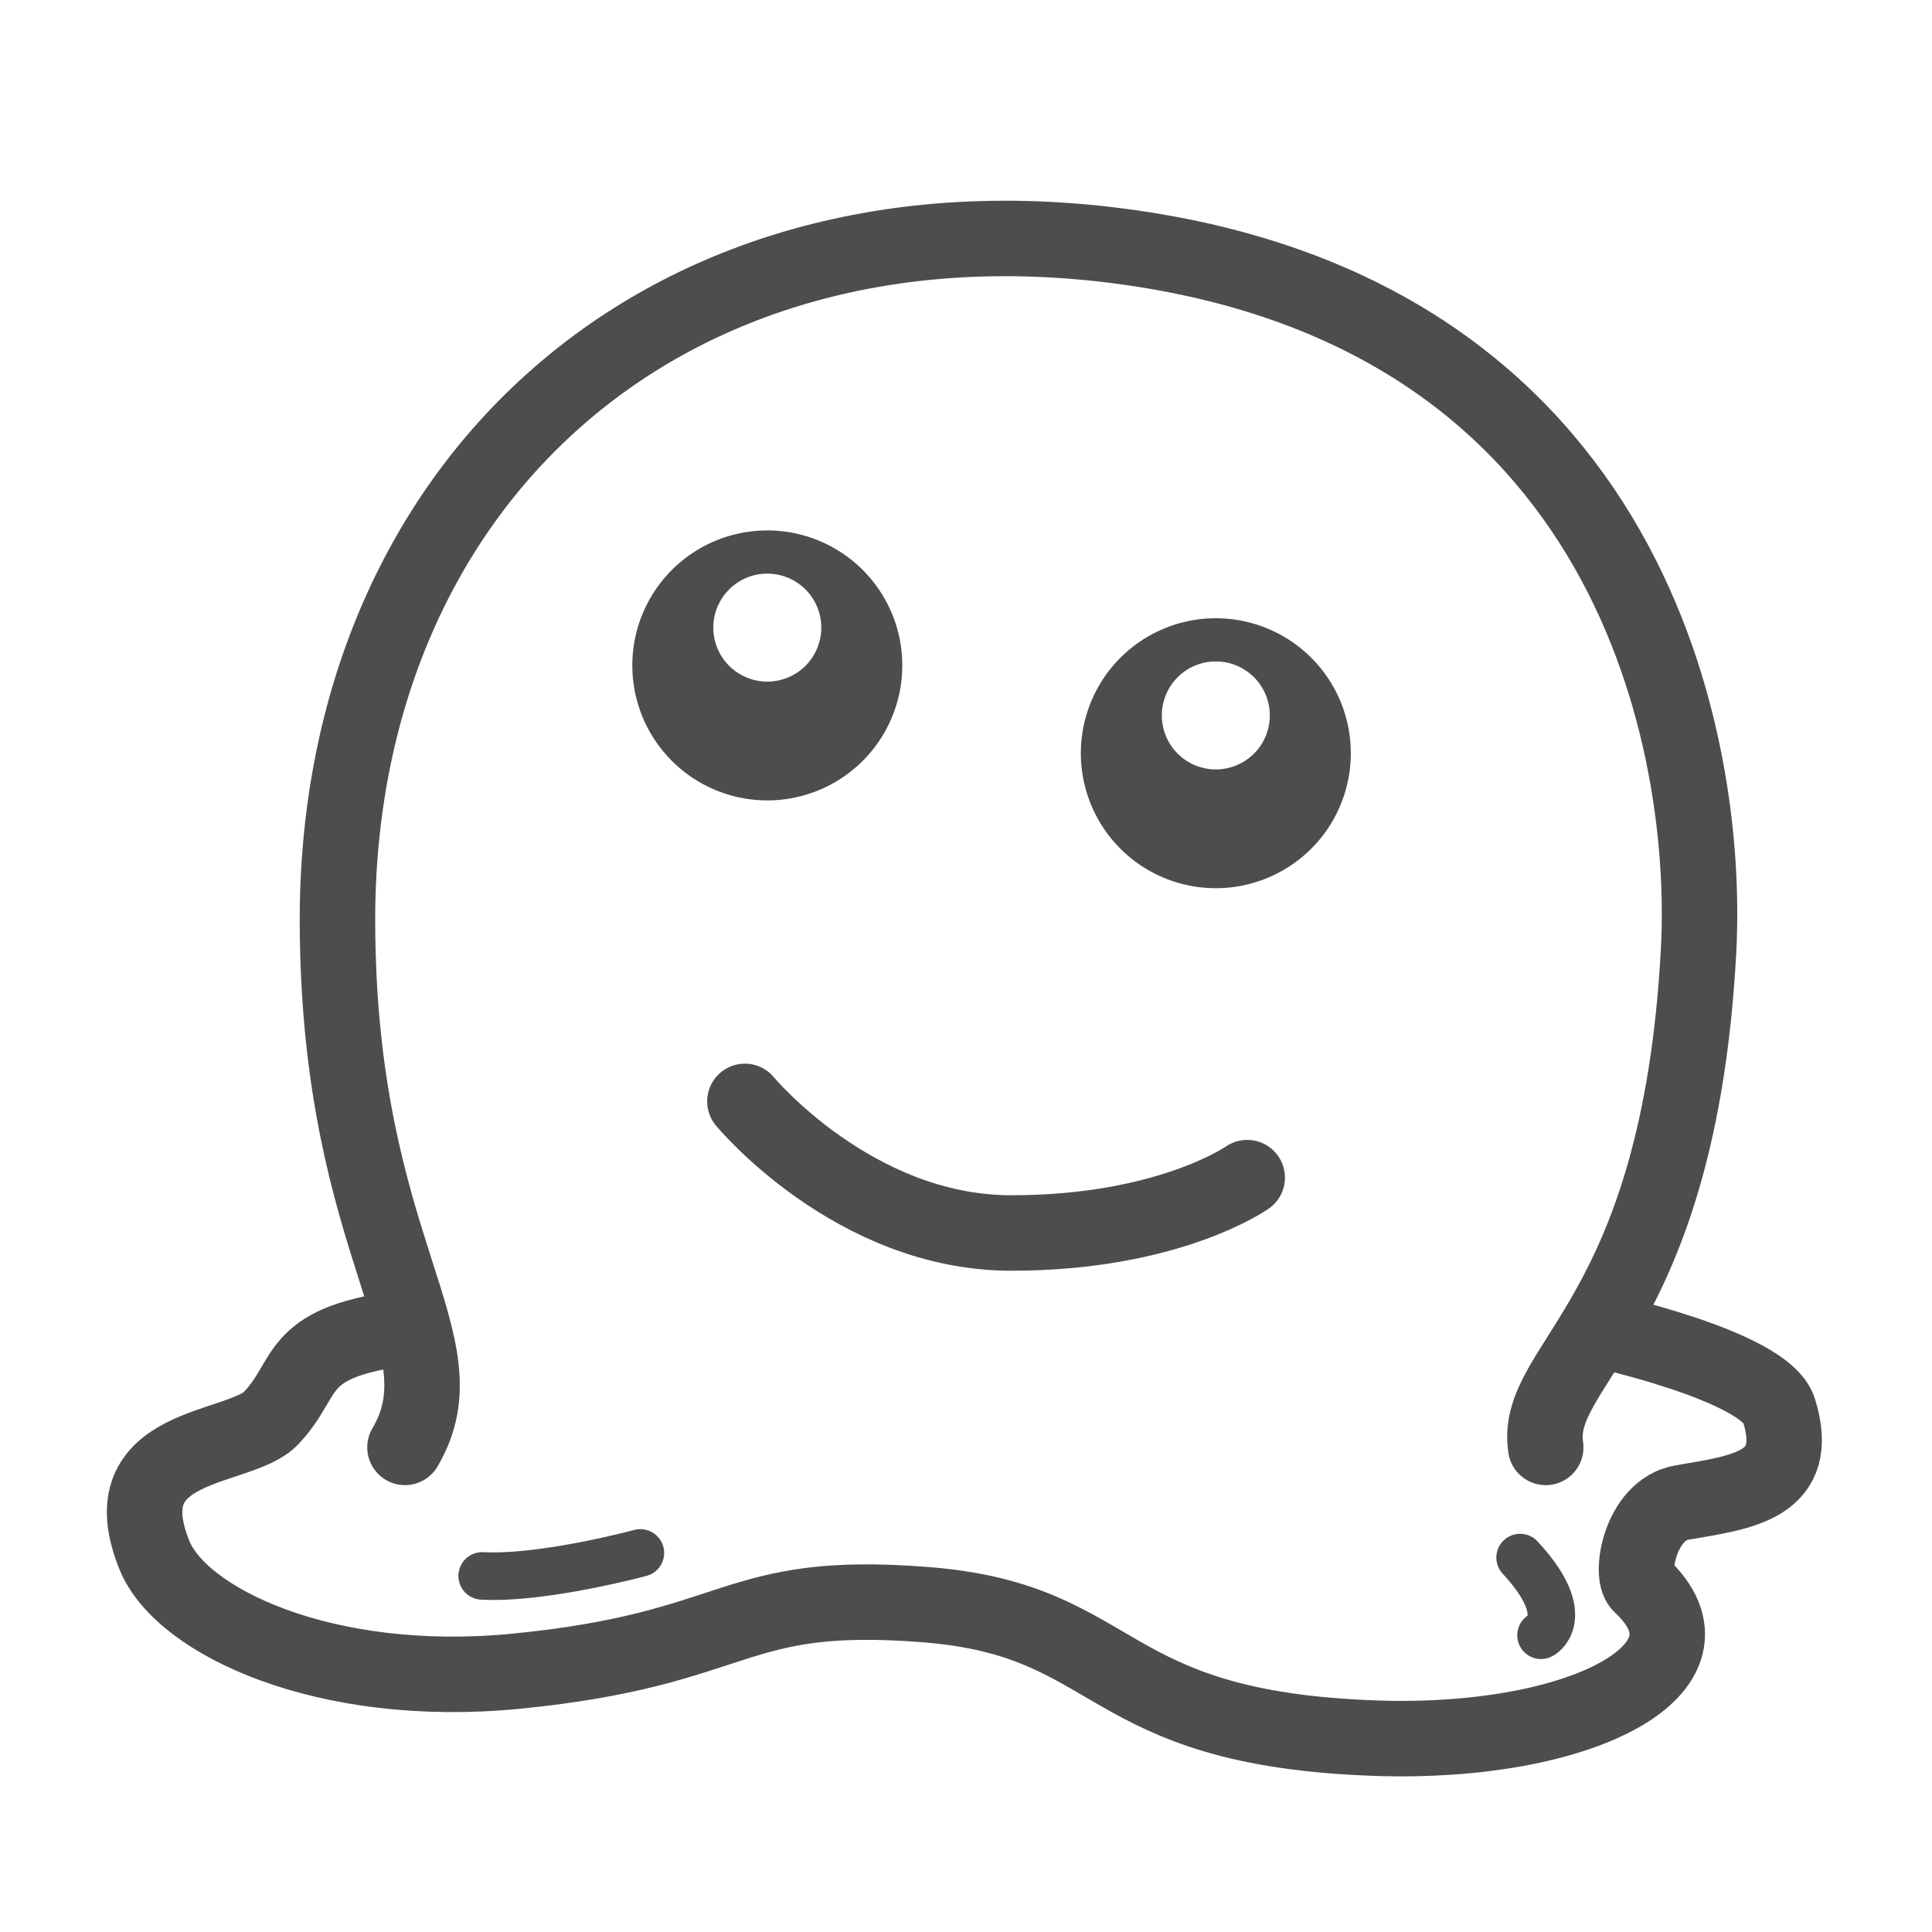 <?xml version="1.0" encoding="UTF-8" standalone="no"?>
<svg
   sodipodi:docname="1FAE0_plain.svg"
   inkscape:version="1.1 (c68e22c387, 2021-05-23)"
   id="svg8"
   version="1.1"
   viewBox="0 0 67.733 67.733"
   height="256"
   width="256"
   xmlns:inkscape="http://www.inkscape.org/namespaces/inkscape"
   xmlns:sodipodi="http://sodipodi.sourceforge.net/DTD/sodipodi-0.dtd"
   xmlns="http://www.w3.org/2000/svg"
   xmlns:svg="http://www.w3.org/2000/svg"
   xmlns:rdf="http://www.w3.org/1999/02/22-rdf-syntax-ns#"
   xmlns:cc="http://creativecommons.org/ns#"
   xmlns:dc="http://purl.org/dc/elements/1.1/">
  <defs
     id="defs2" />
  <sodipodi:namedview
     inkscape:snap-object-midpoints="false"
     units="px"
     inkscape:window-maximized="1"
     inkscape:window-y="-9"
     inkscape:window-x="-9"
     inkscape:window-height="991"
     inkscape:window-width="1920"
     showgrid="false"
     inkscape:document-rotation="0"
     inkscape:current-layer="g67222"
     inkscape:document-units="px"
     inkscape:cy="138.75"
     inkscape:cx="87.678571"
     inkscape:zoom="2.8"
     inkscape:pageshadow="2"
     inkscape:pageopacity="0.0"
     borderopacity="1.0"
     bordercolor="#666666"
     pagecolor="#ffffff"
     id="base"
     inkscape:pagecheckerboard="0" />
  <g
     id="layer1"
     inkscape:groupmode="layer"
     inkscape:label="Layer 1">
    <g
       style="stroke-width:2.117;stroke-miterlimit:4;stroke-dasharray:none"
       transform="translate(-0.202,-4.827)"
       id="g1009">
      <g
         id="g67222"
         transform="translate(0.454)">
        <path
           style="fill:none;fill-opacity:1;stroke:#4d4d4d;stroke-width:2.646;stroke-linecap:round;stroke-linejoin:round;stroke-miterlimit:4;stroke-dasharray:none;stop-color:#000000"
           d="m 13.695,51.413 c -3.724,0.529 -3.091,1.708 -4.442,3.13 -1.114,1.173 -5.728,0.792 -4.086,4.818 0.947,2.321 5.985,4.71 12.667,4.057 7.999,-0.783 7.473,-2.884 14.385,-2.333 6.912,0.551 5.992,4.346 15.771,4.68 7.166,0.245 12.423,-2.456 9.281,-5.368 -0.403,-0.373 -0.015,-2.642 1.44,-2.892 2.133,-0.367 4.223,-0.591 3.406,-3.235 -0.485,-1.571 -6.39,-2.836 -6.39,-2.836"
           id="path51797"
           sodipodi:nodetypes="cssszssssc" />
        <path
           id="path833"
           style="fill:none;stroke:#4d4d4d;stroke-width:2.646;stroke-linecap:round;stroke-linejoin:round;stroke-miterlimit:4;stroke-dasharray:none"
           d="M 13.744,50.743 C 15.934,47.019 11.414,43.885 11.377,32.355 11.328,17.018 22.775,6.493 38.875,8.637 56.893,11.036 59.468,26.267 59.097,33.3 58.41,46.288 53.281,47.804 53.737,50.744"
           sodipodi:nodetypes="csssc"
           transform="translate(0.202,4.827)" />
        <path
           id="path835"
           style="fill:#4d4d4d;fill-opacity:1;stroke:none;stroke-width:3.846;stroke-linecap:round;stroke-linejoin:round;stroke-miterlimit:4;stroke-dasharray:none;stroke-opacity:1"
           d="M 101.512 70.174 A 17.857 17.857 0 0 0 83.654 88.031 A 17.857 17.857 0 0 0 101.512 105.889 A 17.857 17.857 0 0 0 119.369 88.031 A 17.857 17.857 0 0 0 101.512 70.174 z M 101.512 75.889 A 7.143 7.143 0 0 1 108.654 83.031 A 7.143 7.143 0 0 1 101.512 90.174 A 7.143 7.143 0 0 1 94.369 83.031 A 7.143 7.143 0 0 1 101.512 75.889 z "
           transform="matrix(0.265,0,0,0.265,-0.252,4.827)" />
        <path
           id="path835-3"
           style="fill:#4d4d4d;fill-opacity:1;stroke:none;stroke-width:3.846;stroke-linecap:round;stroke-linejoin:round;stroke-miterlimit:4;stroke-dasharray:none;stroke-opacity:1"
           d="M 160.85 81.791 A 17.857 17.857 0 0 0 142.992 99.648 A 17.857 17.857 0 0 0 160.85 117.506 A 17.857 17.857 0 0 0 178.707 99.648 A 17.857 17.857 0 0 0 160.85 81.791 z M 160.85 87.506 A 7.143 7.143 0 0 1 167.992 94.648 A 7.143 7.143 0 0 1 160.85 101.791 A 7.143 7.143 0 0 1 153.707 94.648 A 7.143 7.143 0 0 1 160.85 87.506 z "
           transform="matrix(0.265,0,0,0.265,-0.252,4.827)" />
        <path
           sodipodi:nodetypes="czc"
           id="path902-3-0"
           style="fill:none;fill-opacity:1;stroke:#4d4d4d;stroke-width:2.646;stroke-linecap:round;stroke-linejoin:round;stroke-miterlimit:4;stroke-dasharray:none;stroke-opacity:1"
           d="m 43.473,46.113 c 0,0 -2.745,1.941 -8.27,1.941 -5.525,0 -9.34,-4.614 -9.34,-4.614" />
        <path
           style="fill:#4d4d4d;fill-opacity:1;stroke:#4d4d4d;stroke-width:1.667;stroke-linecap:round;stroke-linejoin:round;stroke-miterlimit:4;stroke-dasharray:none;stroke-opacity:1;stop-color:#000000"
           d="m 16.653,60.076 c 2.138,0.115 5.546,-0.806 5.546,-0.806"
           id="path69972"
           sodipodi:nodetypes="cc" />
        <path
           style="fill:#4d4d4d;fill-opacity:1;stroke:#4d4d4d;stroke-width:1.667;stroke-linecap:round;stroke-linejoin:round;stroke-miterlimit:4;stroke-dasharray:none;stroke-opacity:1;stop-color:#000000"
           d="m 53.041,59.433 c 1.809,1.951 0.863,2.668 0.733,2.724"
           id="path69976"
           sodipodi:nodetypes="cc" />
      </g>
    </g>
  </g>
</svg>

